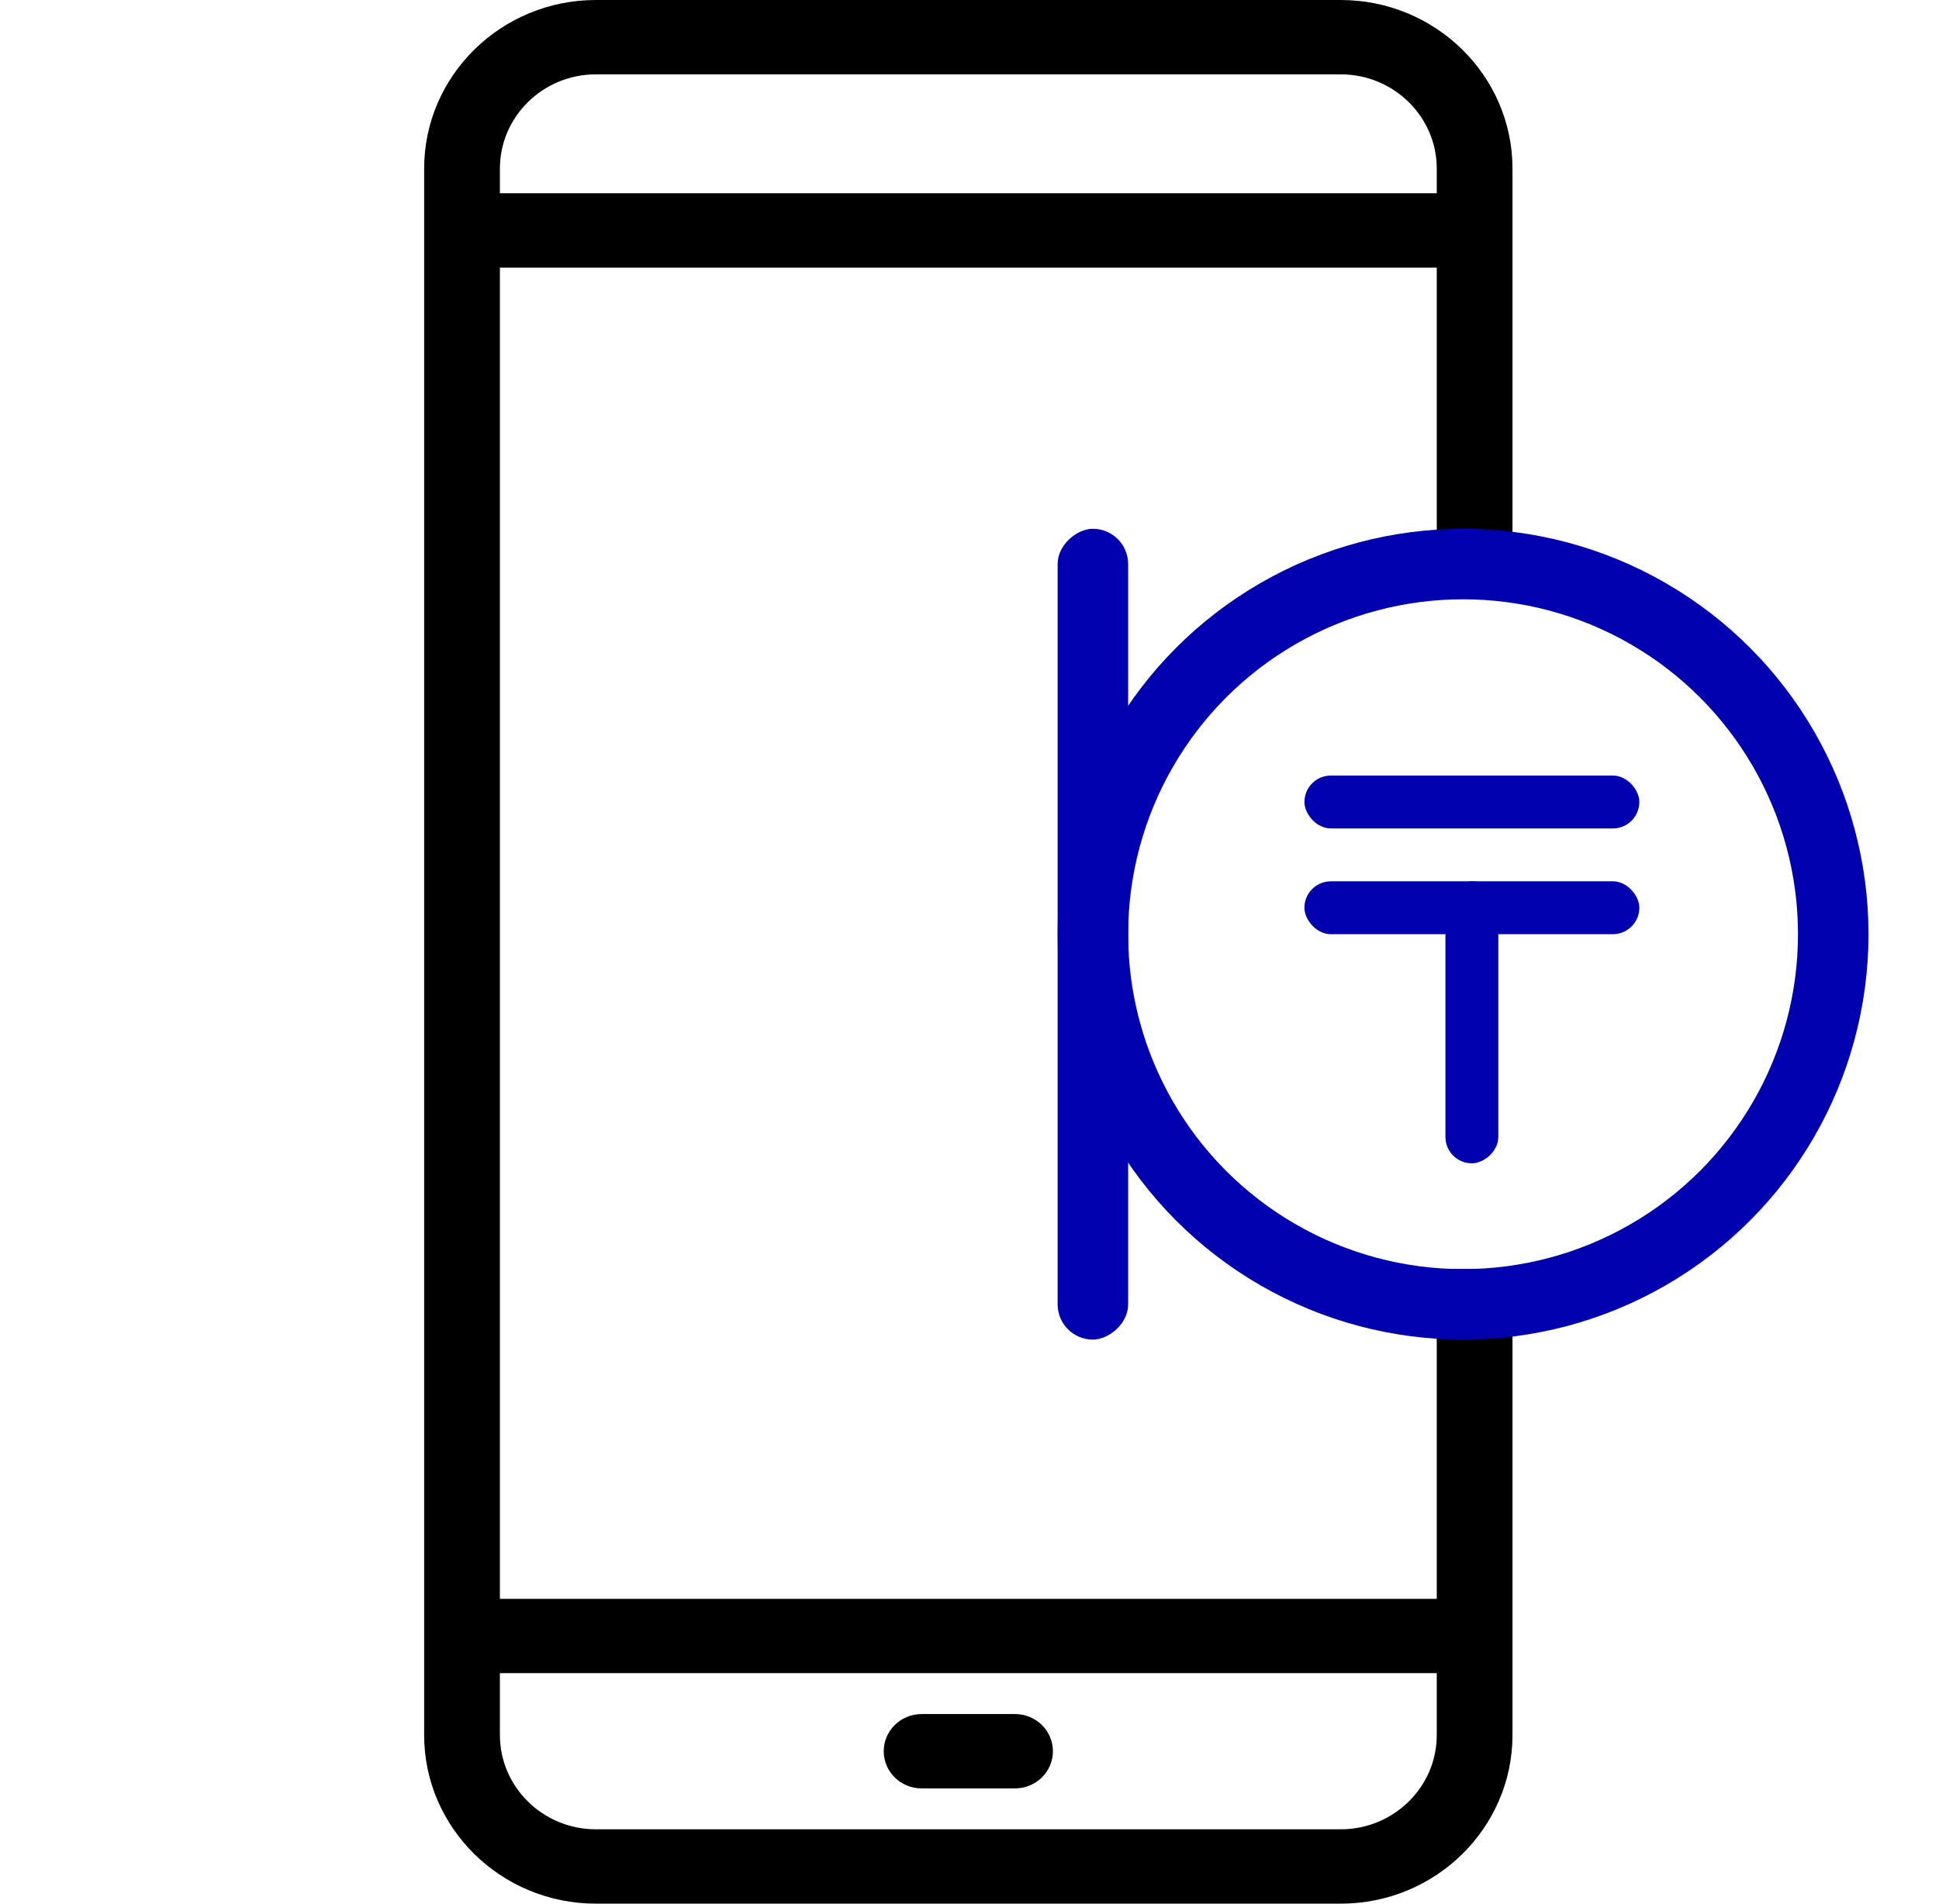 <svg width="55" height="54" viewBox="0 0 55 54" fill="none" xmlns="http://www.w3.org/2000/svg">
<path d="M28.791 50.731H26.142C25.548 50.731 25.067 50.259 25.067 49.676C25.067 49.094 25.548 48.622 26.142 48.622H28.791C29.385 48.622 29.866 49.094 29.866 49.676C29.866 50.259 29.385 50.731 28.791 50.731Z" fill="black"/>
<path fill-rule="evenodd" clip-rule="evenodd" d="M16.902 0H38.031C40.717 0 42.902 2.145 42.902 4.782V16H40.754V7.591H17.011H14.18V45.353H40.754V36H42.902V49.218C42.902 51.855 40.717 54 38.031 54H16.902C14.217 54 12.031 51.855 12.031 49.218V4.782C12.031 2.145 14.217 0 16.902 0ZM17.011 5.482H40.754V4.782C40.754 3.309 39.532 2.109 38.031 2.109H16.902C15.401 2.109 14.18 3.309 14.18 4.782V5.482H17.011ZM38.031 51.891C39.532 51.891 40.754 50.691 40.754 49.218V47.462H14.18V49.218C14.18 50.691 15.401 51.891 16.902 51.891H38.031Z" fill="black"/>
<circle cx="41.5" cy="26.5" r="10.5" stroke="#0000AF" stroke-width="2"/>
<rect x="37" y="22" width="9.5" height="1.5" rx="0.75" fill="#0000AF"/>
<rect x="37" y="25" width="9.5" height="1.5" rx="0.75" fill="#0000AF"/>
<rect x="42.5" y="25" width="8" height="1.5" rx="0.75" transform="rotate(90 42.5 25)" fill="#0000AF"/>
<rect x="32" y="15" width="23" height="2" rx="1" transform="rotate(90 32 15)" fill="#0000AF"/>
</svg>
